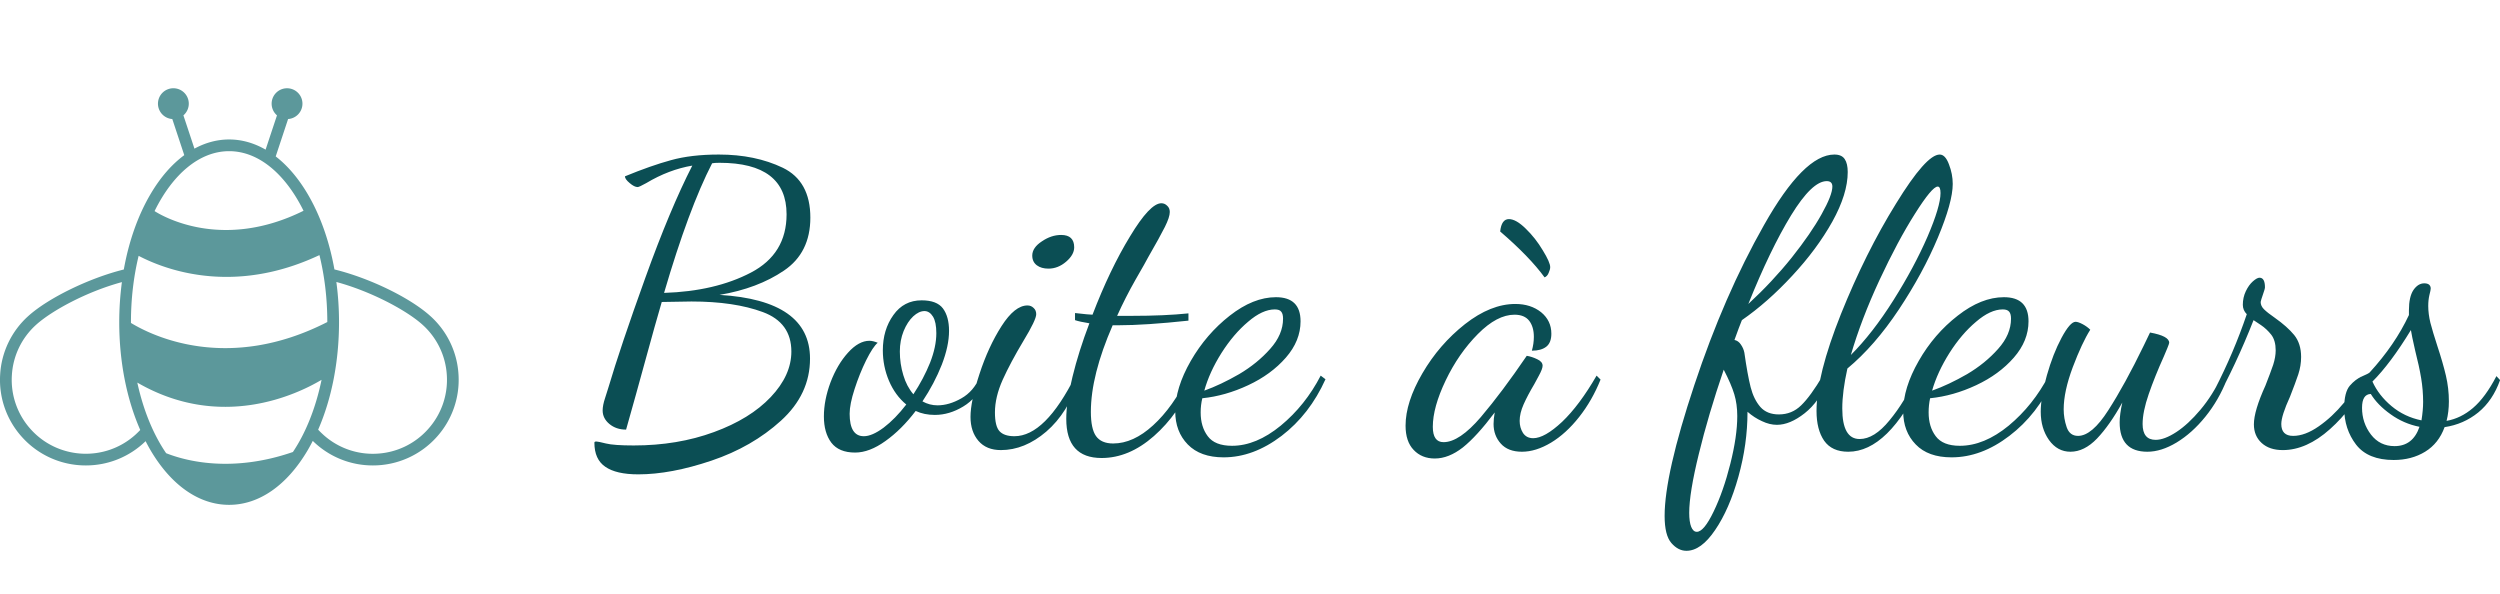 <?xml version="1.0" standalone="no"?>
<svg xmlns="http://www.w3.org/2000/svg" viewBox="0 0 151.416 36" width="151.416" height="36"><g fill="#5c989b" color="#5c989b" transform="translate(0 5.346) scale(0.538)"><svg width="52.0" height="47.0" x="0.0" y="0.0" viewBox="0 0 52 47"><path fill="currentColor" fill-rule="evenodd" d="M48.193 38.37a8.28 8.28 0 0 1-5.751 2.766 8.297 8.297 0 0 1-6.022-2.11 10.943 10.943 0 0 1-.604-.59c1.525-3.49 2.35-7.694 2.35-12.104 0-1.54-.104-3.055-.3-4.524 3.891 1.05 7.871 3.177 9.673 4.789a8.283 8.283 0 0 1 2.766 5.751 8.28 8.28 0 0 1-2.112 6.022m-29.49 2.713c-1.44-2.106-2.568-4.836-3.246-7.949 9.388 5.439 17.944 1.354 20.743-.312-.656 3.178-1.78 5.97-3.225 8.126-6.945 2.398-12.128.983-14.271.135m-3.485-2.058c-3.427 3.066-8.71 2.772-11.775-.655a8.28 8.28 0 0 1-2.11-6.022 8.284 8.284 0 0 1 2.765-5.751c1.736-1.553 5.625-3.69 9.624-4.775a34.302 34.302 0 0 0-.299 4.51c0 4.425.83 8.64 2.365 12.138-.203.21-.395.397-.57.555m.388-20.16c1.786.934 5.276 2.37 9.89 2.37 3.055 0 6.601-.632 10.465-2.454.569 2.316.885 4.863.886 7.536-11.23 5.745-19.741 1.54-22.105.103v-.09c0-2.645.307-5.168.864-7.465M25.796 7.082c3.346 0 6.347 2.605 8.375 6.709-9.167 4.553-15.893.6-16.77.037 2.028-4.124 5.038-6.746 8.395-6.746M51.62 32.275a9.585 9.585 0 0 0-3.203-6.66c-2.315-2.073-6.86-4.263-10.768-5.22-.566-3.163-1.586-6.065-3.004-8.474-1.055-1.793-2.277-3.219-3.607-4.248l1.395-4.209A1.734 1.734 0 0 0 32.312 0a1.736 1.736 0 0 0-1.131 3.05L29.9 6.91c-1.3-.75-2.682-1.145-4.107-1.145-1.35 0-2.664.357-3.903 1.033L20.648 3.05a1.735 1.735 0 1 0-1.252.414l1.348 4.066c-1.406 1.036-2.695 2.51-3.8 4.39-1.42 2.412-2.44 5.317-3.006 8.483-3.863.955-8.45 3.181-10.72 5.21a9.593 9.593 0 0 0-3.203 6.66 9.591 9.591 0 0 0 2.446 6.975 9.629 9.629 0 0 0 7.2 3.213 9.618 9.618 0 0 0 6.73-2.732c.177.345.359.684.552 1.012 2.335 3.97 5.479 6.156 8.85 6.156 3.37 0 6.513-2.186 8.85-6.156.197-.337.386-.687.568-1.044a9.615 9.615 0 0 0 6.761 2.764 9.636 9.636 0 0 0 7.202-3.214 9.588 9.588 0 0 0 2.446-6.973"></path></svg></g><path fill="#0b4e54" fill-rule="nonzero" d="M2.66 19.37Q1.32 19.37 0.66 18.91Q0 18.46 0 17.45L0 17.45Q0 17.38 0.12 17.38L0.12 17.38Q0.22 17.38 0.70 17.50Q1.18 17.62 2.38 17.62L2.38 17.62Q5.04 17.62 7.24 16.81Q9.43 16.01 10.68 14.69Q11.93 13.37 11.93 11.93L11.93 11.93Q11.93 10.18 10.20 9.54Q8.47 8.90 5.88 8.90L5.88 8.90L4.08 8.93Q3.72 10.15 3.05 12.60L3.05 12.60Q2.54 14.47 1.92 16.66L1.92 16.66Q1.32 16.66 0.91 16.32Q0.50 15.98 0.50 15.50L0.50 15.50Q0.50 15.19 0.65 14.74Q0.79 14.28 0.84 14.14L0.84 14.14Q1.58 11.64 3.08 7.48Q4.58 3.31 5.93 0.67L5.93 0.67Q4.51 0.91 3.14 1.73L3.14 1.73Q2.71 1.97 2.62 1.97L2.62 1.97Q2.42 1.97 2.14 1.73Q1.85 1.49 1.85 1.32L1.85 1.32Q3.43 0.67 4.64 0.34Q5.86 0 7.54 0L7.54 0Q9.74 0 11.41 0.80Q13.08 1.61 13.08 3.82L13.08 3.82Q13.08 5.95 11.48 7.03Q9.89 8.11 7.58 8.50L7.58 8.50Q13.06 8.83 13.06 12.36L13.06 12.36Q13.06 14.52 11.30 16.12Q9.55 17.71 7.09 18.54Q4.63 19.37 2.66 19.37L2.66 19.37ZM4.22 8.38Q7.32 8.28 9.48 7.15Q11.64 6.02 11.64 3.62L11.64 3.62Q11.64 0.50 7.58 0.50L7.58 0.50Q7.27 0.50 7.13 0.53L7.13 0.53Q5.71 3.29 4.22 8.38L4.22 8.38ZM15.79 18.05Q14.81 18.05 14.35 17.45Q13.90 16.85 13.90 15.86L13.90 15.86Q13.90 14.88 14.30 13.80Q14.71 12.72 15.36 12Q16.01 11.28 16.66 11.28L16.66 11.28Q16.87 11.28 17.16 11.40L17.16 11.40Q16.87 11.64 16.46 12.46Q16.06 13.27 15.76 14.20Q15.46 15.12 15.46 15.70L15.46 15.70Q15.46 17.06 16.32 17.06L16.32 17.06Q16.82 17.06 17.52 16.54Q18.22 16.01 18.89 15.14L18.89 15.14Q18.22 14.59 17.84 13.70Q17.47 12.82 17.47 11.86L17.47 11.86Q17.47 10.61 18.11 9.72Q18.74 8.83 19.82 8.83L19.82 8.83Q20.74 8.83 21.11 9.32Q21.48 9.82 21.48 10.68L21.48 10.68Q21.48 11.59 21.04 12.73Q20.59 13.87 19.87 14.95L19.87 14.95Q20.30 15.19 20.78 15.19L20.78 15.19Q21.48 15.19 22.22 14.77Q22.97 14.35 23.35 13.46L23.35 13.46L23.64 13.70Q23.18 14.76 22.34 15.26Q21.50 15.77 20.62 15.77L20.62 15.77Q19.97 15.77 19.46 15.53L19.46 15.53Q18.60 16.66 17.63 17.35Q16.66 18.05 15.79 18.05L15.79 18.05ZM19.32 14.52Q19.94 13.58 20.33 12.61Q20.71 11.64 20.71 10.82L20.71 10.82Q20.71 10.15 20.51 9.82Q20.30 9.48 19.99 9.48L19.99 9.48Q19.66 9.48 19.31 9.80Q18.96 10.13 18.73 10.69Q18.50 11.26 18.50 11.93L18.50 11.93Q18.50 12.67 18.71 13.36Q18.91 14.04 19.32 14.52L19.32 14.52ZM27.50 6.91Q27.07 6.91 26.80 6.71Q26.52 6.50 26.52 6.12L26.52 6.12Q26.52 5.64 27.10 5.26Q27.67 4.87 28.27 4.87L28.27 4.87Q29.06 4.87 29.06 5.62L29.06 5.62Q29.06 6.07 28.57 6.49Q28.08 6.91 27.50 6.91L27.50 6.91ZM24.62 17.90Q23.74 17.90 23.26 17.34Q22.78 16.78 22.78 15.89L22.78 15.89Q22.78 14.95 23.32 13.30Q23.86 11.64 24.66 10.39Q25.46 9.14 26.23 9.14L26.23 9.14Q26.45 9.14 26.60 9.29Q26.76 9.43 26.76 9.67L26.76 9.67Q26.76 10.01 25.99 11.28L25.99 11.28Q25.20 12.60 24.73 13.64Q24.26 14.69 24.26 15.62L24.26 15.62Q24.26 16.46 24.54 16.76Q24.82 17.06 25.44 17.06L25.44 17.06Q27.31 17.06 29.14 13.39L29.14 13.39L29.35 13.63Q28.68 15.65 27.37 16.78Q26.06 17.90 24.62 17.90L24.62 17.90ZM30.72 18.38Q28.58 18.38 28.58 16.01L28.58 16.01Q28.58 14.98 28.96 13.45Q29.33 11.93 29.98 10.22L29.98 10.22Q29.40 10.13 29.11 10.03L29.11 10.03L29.11 9.60Q29.98 9.70 30.17 9.70L30.17 9.70Q31.22 6.96 32.44 4.96Q33.65 2.95 34.34 2.95L34.34 2.95Q34.54 2.95 34.69 3.10Q34.85 3.24 34.85 3.48L34.85 3.48Q34.85 3.79 34.55 4.39Q34.25 4.99 33.53 6.24L33.53 6.24Q33.41 6.48 32.78 7.57Q32.16 8.66 31.66 9.77L31.66 9.77L32.54 9.77Q34.54 9.77 35.98 9.62L35.98 9.62L35.98 10.06Q33.36 10.34 31.75 10.34L31.75 10.34L31.39 10.34Q30.07 13.37 30.07 15.58L30.07 15.58Q30.07 16.61 30.38 17.05Q30.70 17.50 31.42 17.50L31.42 17.50Q32.64 17.50 33.84 16.40Q35.04 15.31 35.98 13.39L35.98 13.39L36.29 13.63Q35.40 15.72 33.89 17.05Q32.38 18.38 30.72 18.38L30.72 18.38ZM38.11 18.34Q36.70 18.34 35.94 17.56Q35.18 16.78 35.18 15.55L35.18 15.55Q35.18 14.14 36.12 12.50Q37.06 10.87 38.48 9.76Q39.91 8.64 41.28 8.64L41.28 8.64Q42.77 8.64 42.77 10.10L42.77 10.10Q42.77 11.28 41.88 12.30Q40.99 13.32 39.60 13.97Q38.21 14.62 36.82 14.76L36.82 14.76Q36.72 15.17 36.72 15.62L36.72 15.62Q36.72 16.49 37.15 17.06Q37.58 17.64 38.62 17.64L38.62 17.64Q40.08 17.64 41.57 16.42Q43.06 15.19 43.99 13.39L43.99 13.39L44.28 13.61Q43.32 15.74 41.62 17.04Q39.91 18.34 38.11 18.34L38.11 18.34ZM36.94 14.30Q37.94 13.94 39.05 13.30Q40.15 12.65 40.93 11.77Q41.71 10.90 41.71 9.94L41.71 9.94Q41.71 9.65 41.60 9.52Q41.50 9.38 41.21 9.38L41.21 9.38Q40.46 9.38 39.59 10.13Q38.71 10.87 37.98 12.02Q37.25 13.18 36.94 14.30L36.94 14.30ZM50.90 18.41Q50.11 18.41 49.62 17.89Q49.13 17.38 49.13 16.42L49.13 16.42Q49.13 15 50.15 13.25Q51.17 11.50 52.73 10.27Q54.29 9.05 55.78 9.05L55.78 9.05Q56.71 9.05 57.34 9.55Q57.96 10.06 57.96 10.85L57.96 10.85Q57.96 11.40 57.65 11.64Q57.34 11.88 56.78 11.88L56.78 11.88Q56.90 11.45 56.90 11.04L56.90 11.04Q56.90 10.44 56.62 10.07Q56.33 9.70 55.73 9.70L55.73 9.70Q54.67 9.70 53.51 10.87Q52.34 12.05 51.56 13.68Q50.78 15.31 50.78 16.49L50.78 16.49Q50.78 17.42 51.43 17.42L51.43 17.42Q52.39 17.42 53.69 15.90Q54.98 14.38 56.47 12.19L56.47 12.19Q56.78 12.24 57.11 12.40Q57.43 12.55 57.43 12.79L57.43 12.79Q57.43 12.98 57.20 13.40Q56.98 13.82 56.93 13.90L56.93 13.90Q56.52 14.59 56.28 15.13Q56.04 15.67 56.04 16.13L56.04 16.13Q56.04 16.54 56.24 16.86Q56.45 17.18 56.86 17.18L56.86 17.18Q57.55 17.18 58.61 16.19Q59.66 15.19 60.70 13.39L60.70 13.39L60.94 13.63Q60.43 14.90 59.64 15.90Q58.85 16.90 57.94 17.45Q57.02 18 56.18 18L56.18 18Q55.34 18 54.90 17.51Q54.46 17.02 54.46 16.32L54.46 16.32Q54.46 16.01 54.53 15.62L54.53 15.62Q53.45 17.06 52.60 17.74Q51.74 18.41 50.90 18.41L50.90 18.41ZM57.55 7.44Q56.64 6.19 54.86 4.66L54.86 4.66Q54.94 3.91 55.39 3.91L55.39 3.91Q55.82 3.91 56.41 4.49Q57.00 5.06 57.44 5.80Q57.89 6.53 57.89 6.82L57.89 6.82Q57.89 6.96 57.80 7.16Q57.72 7.37 57.55 7.44L57.55 7.44ZM66.14 24Q65.64 24 65.23 23.53Q64.82 23.06 64.82 21.89L64.82 21.89Q64.82 19.37 66.62 13.96Q68.42 8.54 70.84 4.27Q73.25 0 75.10 0L75.10 0Q75.55 0 75.73 0.28Q75.91 0.55 75.91 1.06L75.91 1.06Q75.91 2.38 74.98 4.06Q74.04 5.74 72.55 7.34Q71.06 8.95 69.50 10.03L69.50 10.03Q69.34 10.42 69.05 11.23L69.05 11.23Q69.29 11.28 69.44 11.51Q69.60 11.74 69.65 12L69.65 12Q69.84 13.34 70.03 14.09Q70.22 14.83 70.62 15.29Q71.02 15.74 71.74 15.74L71.74 15.74Q72.53 15.74 73.09 15.19Q73.66 14.64 74.40 13.39L74.40 13.39L74.76 13.63Q74.18 14.98 73.30 15.67Q72.41 16.37 71.62 16.37L71.62 16.37Q71.18 16.37 70.72 16.15Q70.25 15.94 69.84 15.58L69.84 15.58Q69.84 17.54 69.29 19.51Q68.74 21.48 67.88 22.74Q67.03 24 66.14 24L66.14 24ZM69.89 9.05Q71.35 7.70 72.52 6.24Q73.68 4.78 74.33 3.61Q74.98 2.45 74.98 1.94L74.98 1.94Q74.98 1.61 74.64 1.61L74.64 1.61Q73.75 1.61 72.48 3.68Q71.21 5.76 69.89 9.05L69.89 9.05ZM66.77 22.85Q67.20 22.85 67.79 21.62Q68.38 20.40 68.80 18.73Q69.22 17.06 69.22 15.84L69.22 15.84Q69.22 15.12 69.04 14.52Q68.86 13.92 68.40 13.03L68.40 13.03Q67.46 15.79 66.89 18.14Q66.31 20.50 66.31 21.70L66.31 21.70Q66.31 22.25 66.43 22.55Q66.55 22.85 66.77 22.85L66.77 22.85ZM75.94 18Q74.95 18 74.48 17.33Q74.02 16.66 74.02 15.53L74.02 15.53Q74.02 13.37 75.50 9.66Q76.99 5.95 78.83 2.98Q80.66 0 81.48 0L81.48 0Q81.82 0 82.04 0.59Q82.27 1.18 82.27 1.78L82.27 1.78Q82.27 2.88 81.37 5.03Q80.47 7.18 79.01 9.38Q77.54 11.59 75.89 12.96L75.89 12.96Q75.58 14.35 75.58 15.38L75.58 15.38Q75.58 17.23 76.63 17.23L76.63 17.23Q77.52 17.23 78.44 16.10Q79.37 14.98 80.09 13.39L80.09 13.39L80.45 13.58Q78.38 18 75.94 18L75.94 18ZM76.10 12.14Q77.42 10.82 78.68 8.82Q79.94 6.82 80.74 4.98Q81.53 3.14 81.53 2.33L81.53 2.33Q81.53 1.94 81.36 1.94L81.36 1.94Q81.02 1.94 79.98 3.59Q78.94 5.23 77.83 7.61Q76.73 9.98 76.10 12.14L76.10 12.14ZM82.20 18.34Q80.78 18.34 80.03 17.56Q79.27 16.78 79.27 15.55L79.27 15.55Q79.27 14.14 80.21 12.50Q81.14 10.87 82.57 9.76Q84.00 8.64 85.37 8.64L85.37 8.64Q86.86 8.64 86.86 10.10L86.86 10.10Q86.86 11.28 85.97 12.30Q85.08 13.32 83.69 13.97Q82.30 14.62 80.90 14.76L80.90 14.76Q80.81 15.17 80.81 15.62L80.81 15.62Q80.81 16.49 81.24 17.06Q81.67 17.64 82.70 17.64L82.70 17.64Q84.17 17.64 85.66 16.42Q87.14 15.19 88.08 13.39L88.08 13.39L88.37 13.61Q87.41 15.74 85.70 17.04Q84.00 18.34 82.20 18.34L82.20 18.34ZM81.02 14.30Q82.03 13.94 83.14 13.30Q84.24 12.65 85.02 11.77Q85.80 10.90 85.80 9.94L85.80 9.94Q85.80 9.65 85.69 9.52Q85.58 9.38 85.30 9.38L85.30 9.38Q84.55 9.38 83.68 10.13Q82.80 10.87 82.07 12.02Q81.34 13.18 81.02 14.30L81.02 14.30ZM89.40 18Q88.61 18 88.10 17.29Q87.60 16.58 87.60 15.58L87.60 15.58Q87.60 14.69 87.97 13.38Q88.34 12.07 88.86 11.10Q89.38 10.13 89.71 10.13L89.71 10.13Q89.86 10.13 90.13 10.27Q90.41 10.42 90.60 10.61L90.60 10.61Q90.10 11.40 89.54 12.88Q88.99 14.35 88.99 15.43L88.99 15.43Q88.99 15.98 89.17 16.51Q89.35 17.04 89.86 17.04L89.86 17.04Q90.70 17.04 91.69 15.49Q92.69 13.94 93.84 11.57L93.84 11.57L94.22 10.78Q95.38 10.99 95.38 11.40L95.38 11.40Q95.38 11.45 95.27 11.72Q95.16 12 95.06 12.22L95.06 12.22Q94.51 13.44 94.14 14.51Q93.77 15.58 93.77 16.32L93.77 16.32Q93.77 17.28 94.56 17.28L94.56 17.28Q95.09 17.28 95.81 16.81Q96.53 16.34 97.27 15.46Q98.02 14.57 98.57 13.39L98.57 13.39L98.88 13.61Q98.38 14.88 97.57 15.88Q96.77 16.87 95.83 17.44Q94.90 18 94.06 18L94.06 18Q92.38 18 92.38 16.22L92.38 16.22Q92.38 15.74 92.54 15.02L92.54 15.02Q91.78 16.39 91.01 17.20Q90.24 18 89.40 18L89.40 18ZM102.26 17.90Q101.45 17.90 100.98 17.47Q100.51 17.04 100.51 16.34L100.51 16.34Q100.51 15.53 101.21 13.99L101.21 13.99Q101.52 13.20 101.68 12.73Q101.83 12.26 101.83 11.86L101.83 11.86Q101.83 11.26 101.56 10.91Q101.28 10.56 100.94 10.33Q100.61 10.10 100.49 10.03L100.49 10.03Q99.96 11.38 99.36 12.66Q98.76 13.94 98.35 14.64L98.35 14.64L98.14 14.23Q99.29 12 100.08 9.67L100.08 9.67Q99.84 9.43 99.84 9.10L99.84 9.10Q99.84 8.66 100.02 8.28Q100.20 7.90 100.45 7.68Q100.70 7.46 100.85 7.46L100.85 7.46Q101.18 7.46 101.18 8.04L101.18 8.04Q101.18 8.14 101.06 8.47Q100.94 8.81 100.92 8.93L100.92 8.93Q100.92 9.17 101.12 9.37Q101.33 9.58 101.78 9.89L101.78 9.89Q102.53 10.42 102.95 10.93Q103.37 11.45 103.37 12.26L103.37 12.26Q103.37 12.79 103.20 13.31Q103.03 13.82 102.70 14.66L102.70 14.66Q102.17 15.82 102.17 16.32L102.17 16.32Q102.17 17.04 102.89 17.04L102.89 17.04Q103.61 17.04 104.44 16.46Q105.26 15.89 105.96 15.04Q106.66 14.18 106.97 13.46L106.97 13.46L107.28 13.70Q106.54 15.36 105.12 16.63Q103.70 17.90 102.26 17.90L102.26 17.90ZM108.98 18.50Q107.42 18.50 106.70 17.57Q105.98 16.63 105.98 15.36L105.98 15.36Q105.98 14.40 106.32 14.00Q106.66 13.61 107.05 13.44Q107.45 13.27 107.52 13.20L107.52 13.20Q109.06 11.52 109.90 9.72L109.90 9.72L109.90 9.43Q109.90 8.62 110.17 8.21Q110.45 7.80 110.83 7.80L110.83 7.80Q111.02 7.80 111.12 7.88Q111.22 7.97 111.22 8.11L111.22 8.11Q111.22 8.21 111.14 8.51Q111.07 8.81 111.07 9.17L111.07 9.17Q111.07 9.65 111.20 10.19Q111.34 10.73 111.62 11.59L111.62 11.59Q111.96 12.62 112.14 13.39Q112.32 14.16 112.32 14.95L112.32 14.95Q112.32 15.58 112.18 16.13L112.18 16.13Q113.04 15.98 113.78 15.35Q114.53 14.71 115.20 13.42L115.20 13.42L115.42 13.66Q114.98 14.90 114.10 15.62Q113.21 16.34 112.06 16.51L112.06 16.51Q111.70 17.50 110.88 18Q110.06 18.50 108.98 18.50L108.98 18.50ZM110.66 16.10Q110.76 15.48 110.76 14.98L110.76 14.98Q110.76 14.26 110.64 13.54Q110.52 12.82 110.28 11.88L110.28 11.88Q110.06 10.92 110.02 10.63L110.02 10.63Q108.79 12.65 107.69 13.75L107.69 13.75Q108.07 14.59 108.85 15.24Q109.63 15.89 110.66 16.10L110.66 16.10ZM109.03 17.66Q110.14 17.66 110.54 16.49L110.54 16.49Q109.58 16.30 108.79 15.73Q108 15.17 107.59 14.50L107.59 14.50Q107.06 14.52 107.06 15.34L107.06 15.34Q107.06 16.25 107.60 16.96Q108.14 17.66 109.03 17.66L109.03 17.66Z" transform="translate(36, 9.36)"></path></svg>